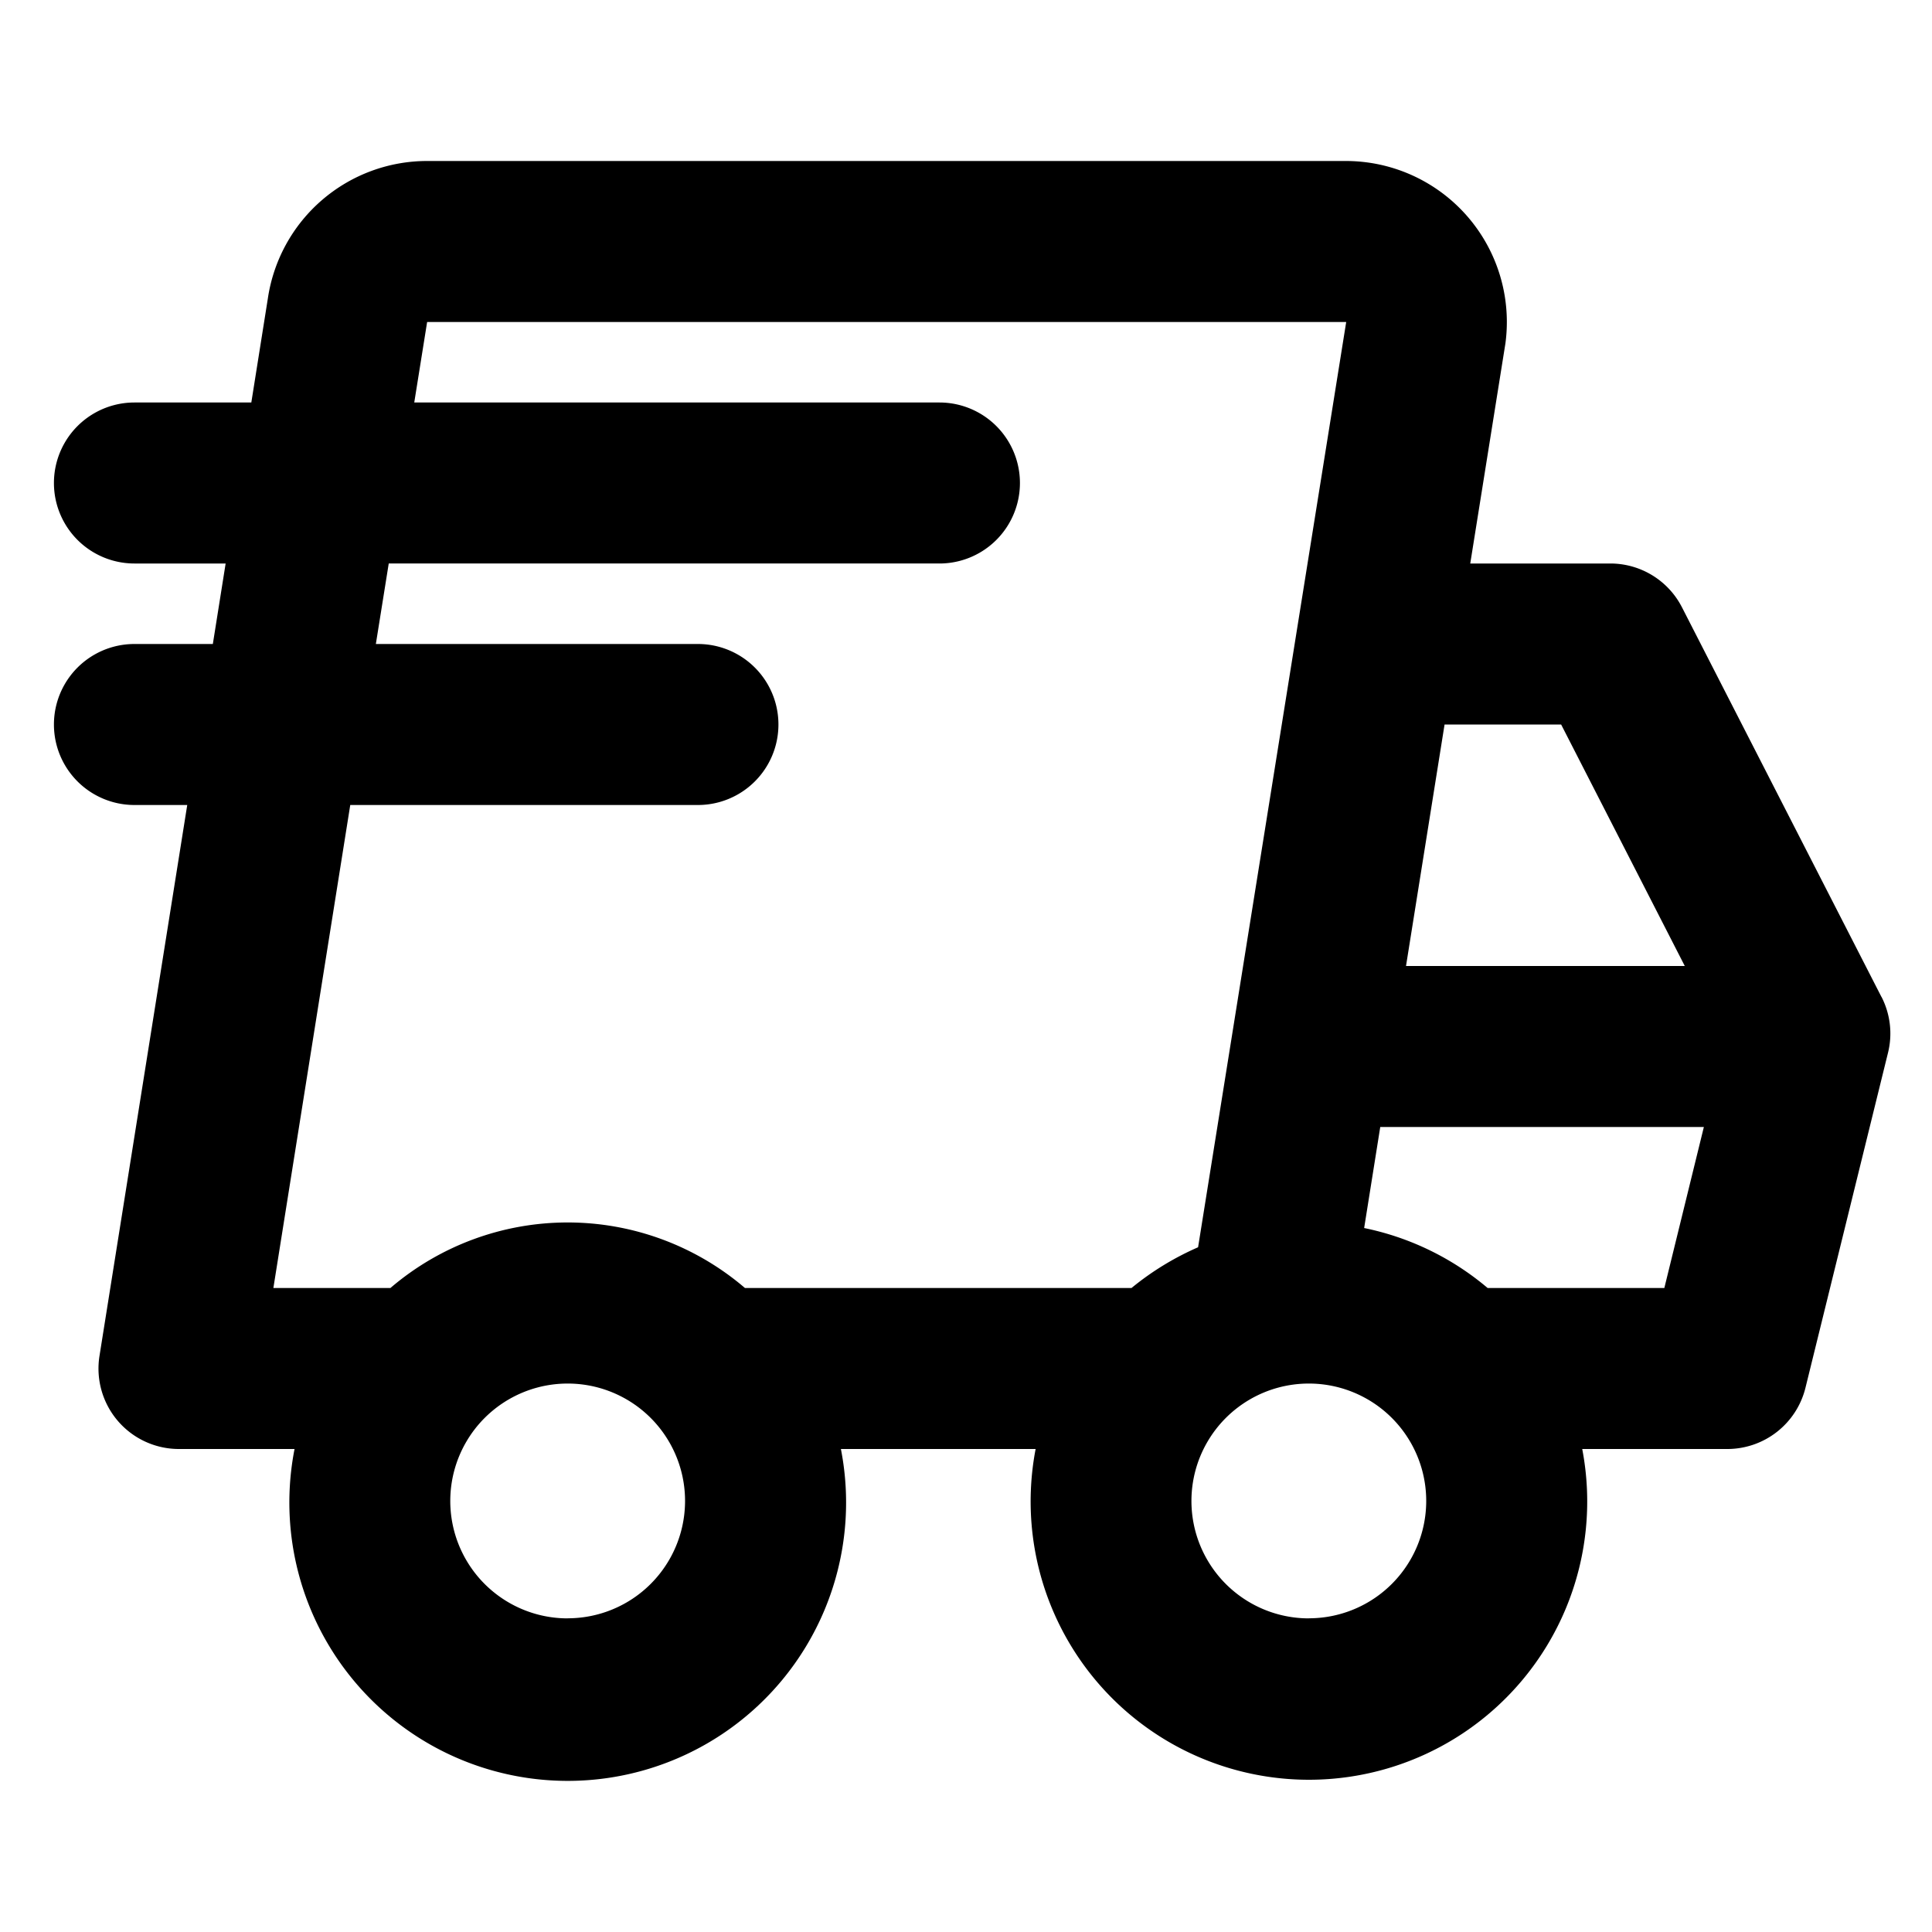 <svg xmlns="http://www.w3.org/2000/svg" width="24" height="24" class="icon_svg"><path d="m23.372 12.384-2.478-4.84a1 1 0 0 0-.89-.544h-1.74l.437-2.735A2 2 0 0 0 16.72 2H5.306a2 2 0 0 0-1.979 1.71L3.122 5H1.67a1 1 0 0 0 0 2h1.133l-.159 1H1.67a1 1 0 0 0 0 2h.656l-1.09 6.843A.999.999 0 0 0 2.224 18h1.435a3.458 3.458 0 1 0 6.787 0h2.419a3.457 3.457 0 1 0 6.79 0h1.803a1 1 0 0 0 .97-.76l1.025-4.16a.997.997 0 0 0-.08-.696ZM17.945 9h1.448l1.536 3h-3.463l.479-3ZM7.052 20.104a1.458 1.458 0 1 1 0-2.917 1.458 1.458 0 0 1 0 2.916ZM9.254 16a3.385 3.385 0 0 0-4.404 0H3.396l.955-6H8.67a1 1 0 0 0 0-2H4.669l.16-1h6.841a1 1 0 0 0 0-2H5.146l.16-1h11.417l-1.84 11.494c-.298.13-.576.3-.827.506H9.254Zm7.005 4.104a1.458 1.458 0 1 1 0-2.917 1.458 1.458 0 0 1 0 2.916ZM20.675 16H18.48a3.444 3.444 0 0 0-1.534-.745l.2-1.255h4.02l-.491 2Z"/></svg>